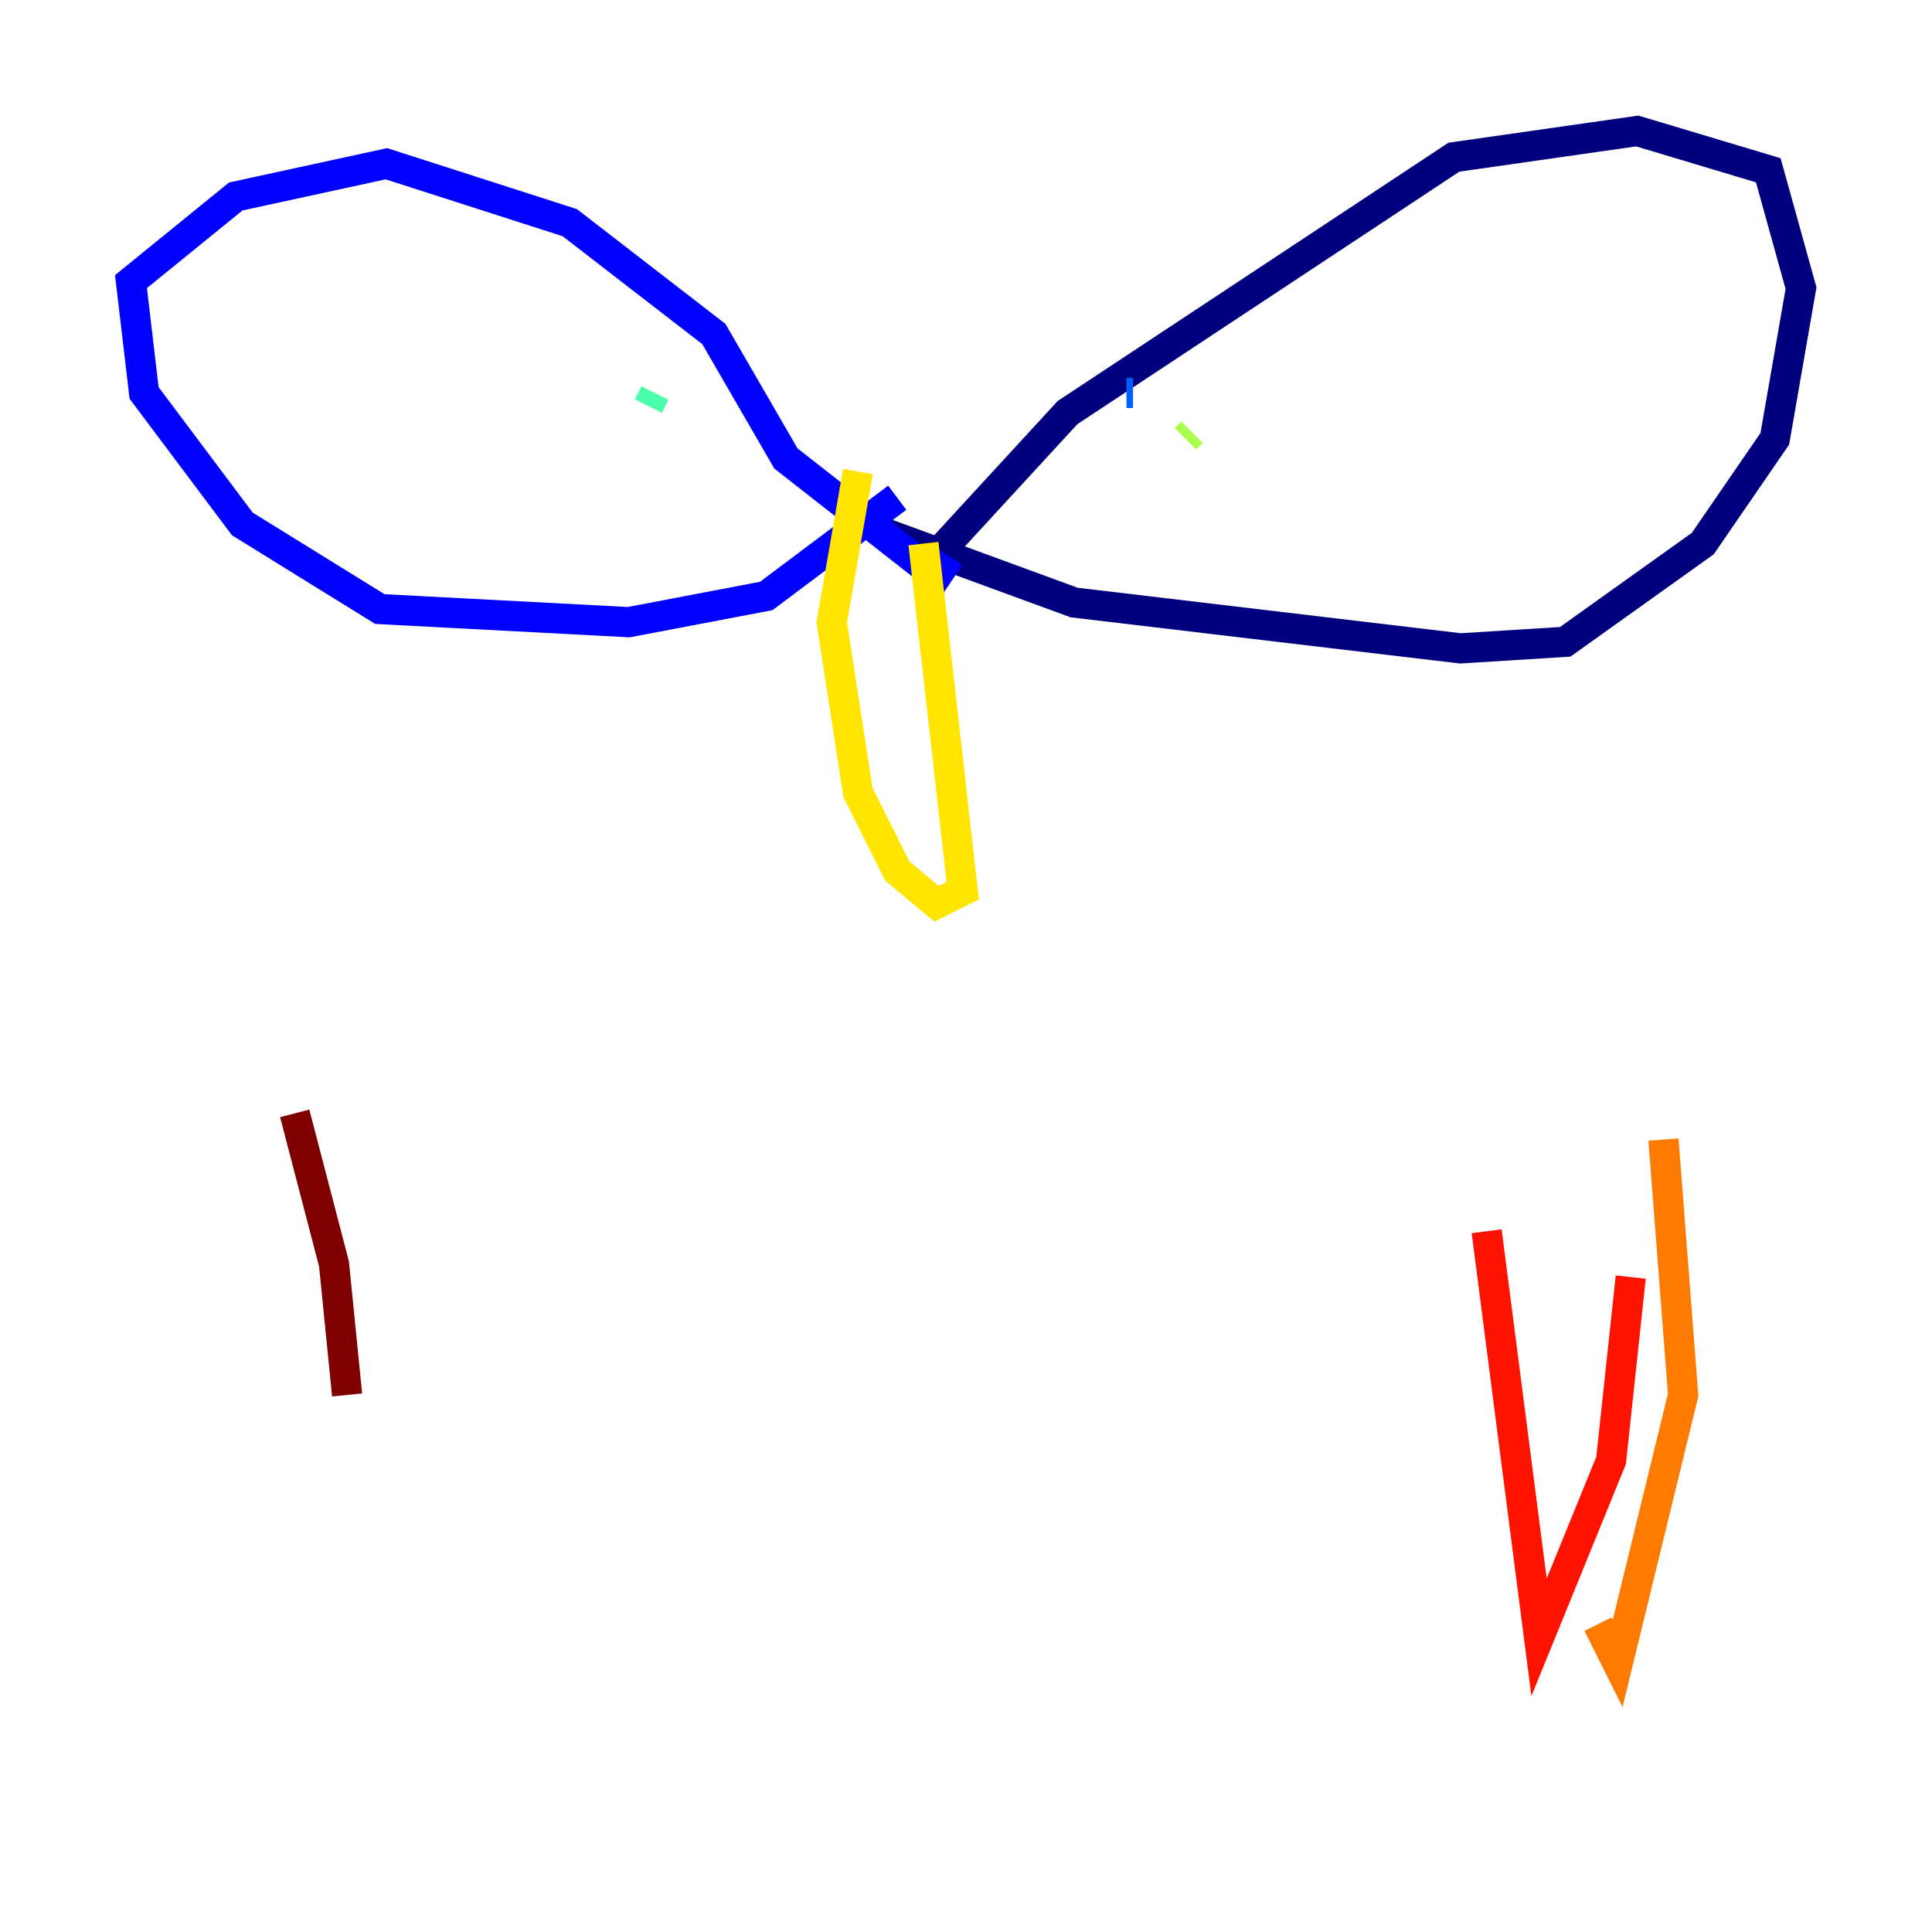 <?xml version="1.0" encoding="utf-8" ?>
<svg baseProfile="tiny" height="128" version="1.2" viewBox="0,0,128,128" width="128" xmlns="http://www.w3.org/2000/svg" xmlns:ev="http://www.w3.org/2001/xml-events" xmlns:xlink="http://www.w3.org/1999/xlink"><defs /><polyline fill="none" points="58.142,35.146 71.159,39.919 96.759,42.956 103.702,42.522 112.814,36.014 117.586,29.071 119.322,19.091 117.153,11.281 108.475,8.678 96.325,10.414 70.725,27.336 60.746,38.183" stroke="#00007f" stroke-width="2" /><polyline fill="none" points="59.444,32.976 50.766,39.485 41.654,41.22 25.166,40.352 16.054,34.712 9.546,26.034 8.678,18.658 15.62,13.017 25.6,10.848 37.749,14.752 47.295,22.129 52.068,30.373 62.047,38.183 62.915,36.881" stroke="#0000fe" stroke-width="2" /><polyline fill="none" points="75.064,26.034 74.63,26.034" stroke="#0060ff" stroke-width="2" /><polyline fill="none" points="48.163,26.468 48.163,26.468" stroke="#00d4ff" stroke-width="2" /><polyline fill="none" points="42.956,26.902 43.39,26.034" stroke="#4cffaa" stroke-width="2" /><polyline fill="none" points="78.536,29.071 78.969,28.637" stroke="#aaff4c" stroke-width="2" /><polyline fill="none" points="61.18,36.014 63.783,59.01 62.047,59.878 59.444,57.709 56.841,52.502 55.105,41.22 56.841,31.241" stroke="#ffe500" stroke-width="2" /><polyline fill="none" points="110.21,75.498 111.512,92.42 107.173,110.21 105.871,107.607" stroke="#ff7a00" stroke-width="2" /><polyline fill="none" points="98.495,81.573 101.966,108.475 106.739,96.759 108.041,84.61" stroke="#fe1200" stroke-width="2" /><polyline fill="none" points="19.525,73.763 22.129,83.742 22.997,92.42" stroke="#7f0000" stroke-width="2" /></svg>
